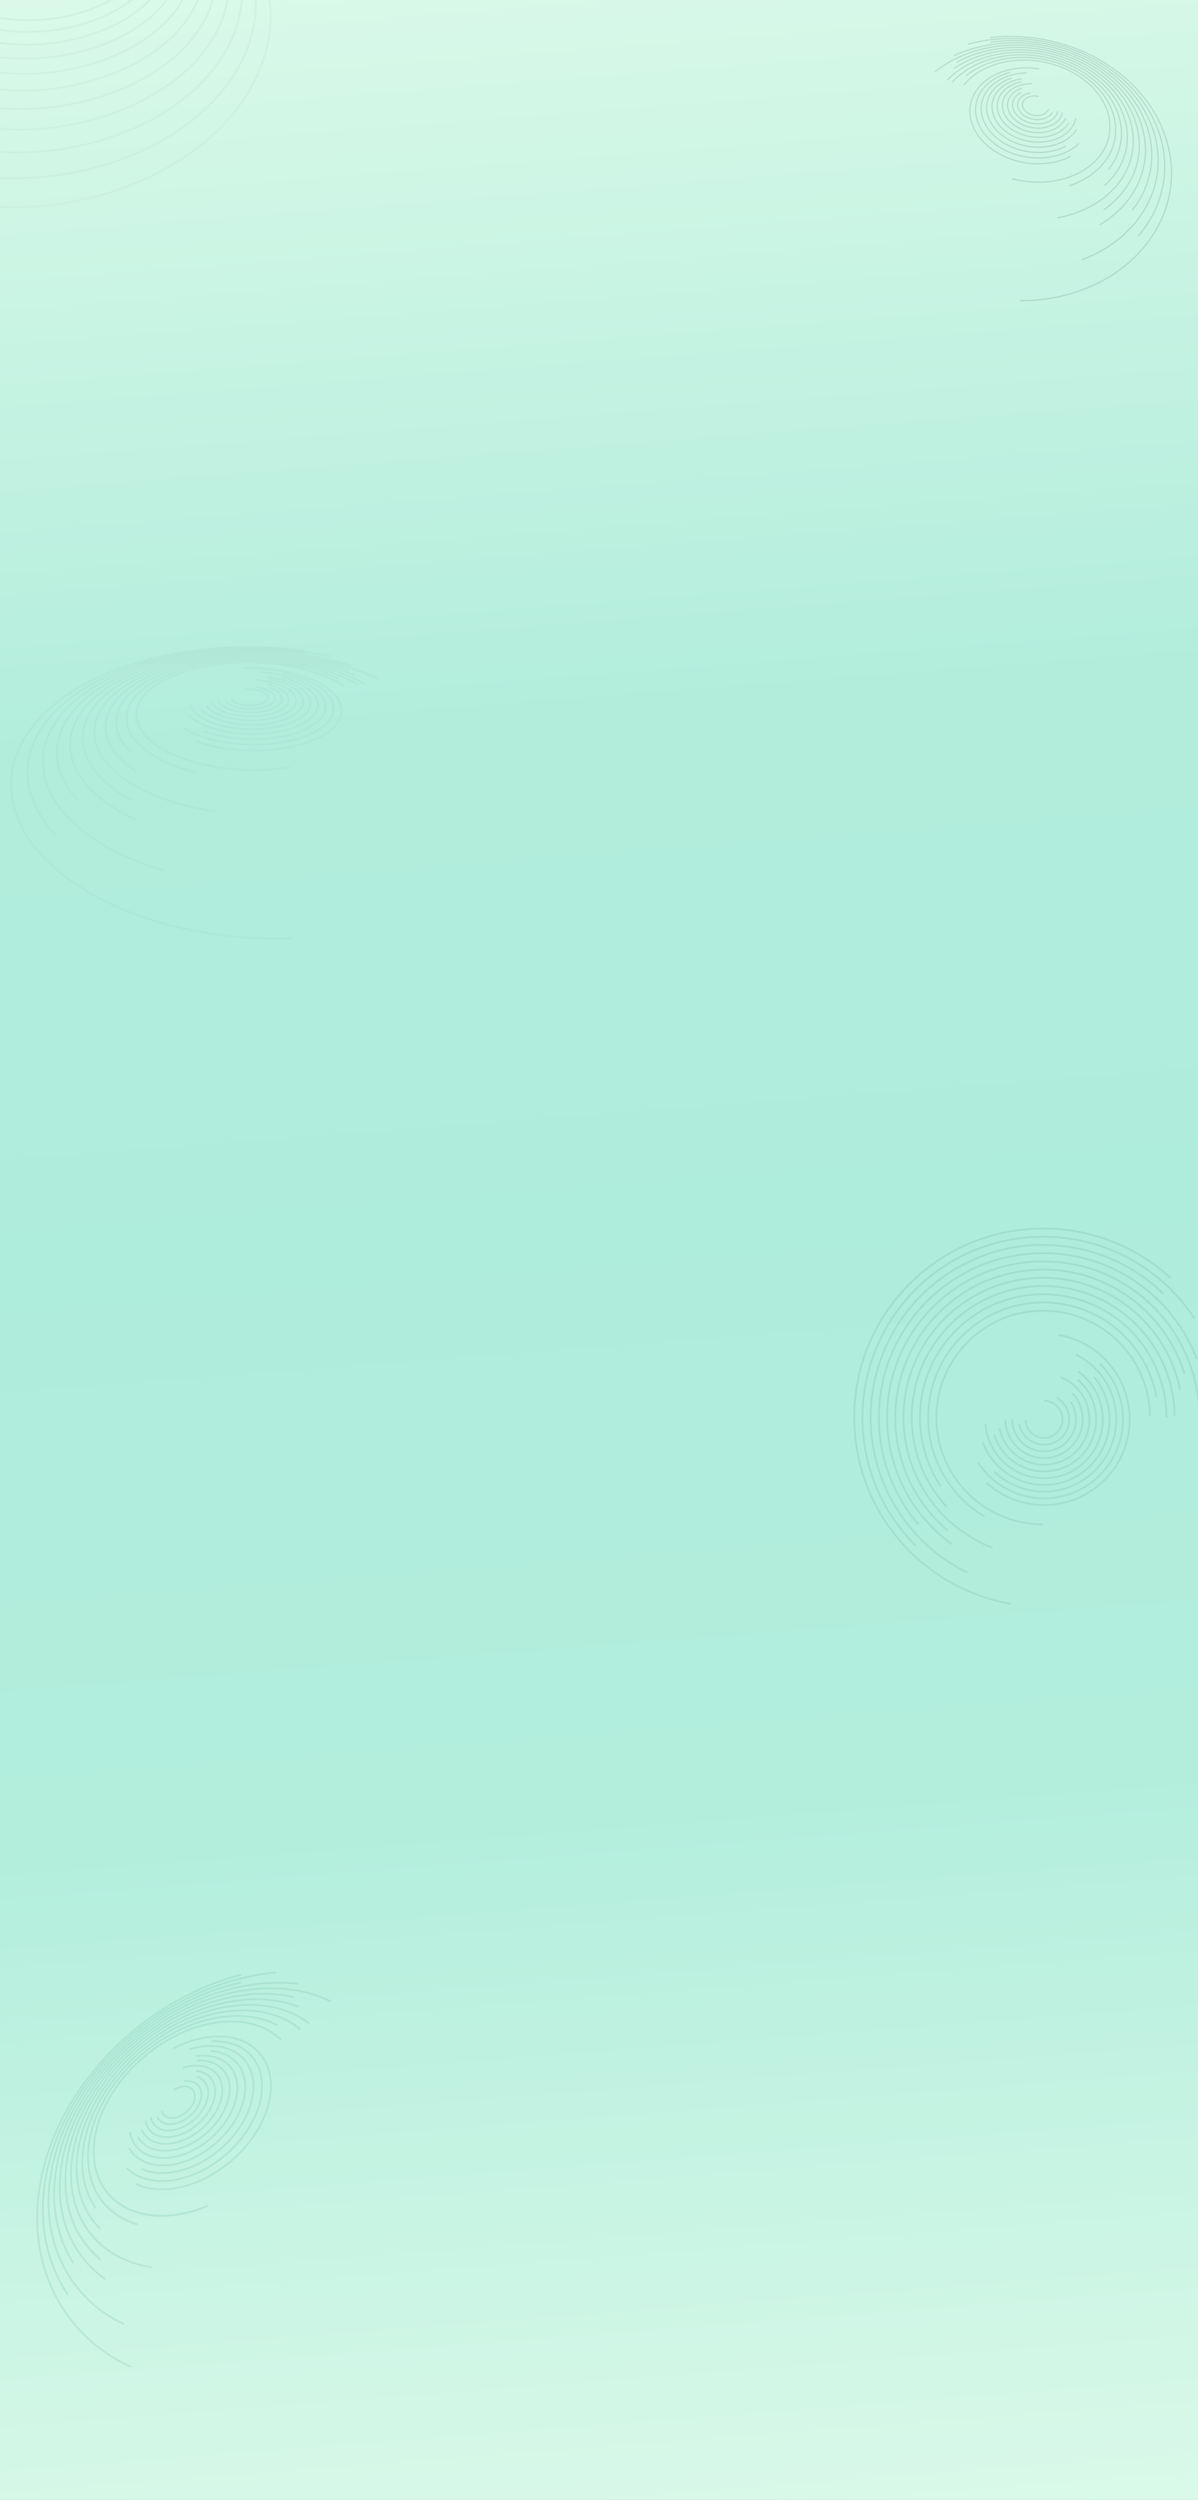 <svg width="1920" height="4005" viewBox="0 0 1920 4005" fill="none" xmlns="http://www.w3.org/2000/svg">
<rect x="0" y="0" width="1920" height="4005" fill="#808080" stroke="none"/>
<g clip-path="url(#clip0_20_3837)">
<rect width="1920" height="4005" fill="url(#paint0_linear_20_3837)"/>
<g clip-path="url(#clip1_20_3837)">
<mask id="mask0_20_3837" style="mask-type:luminance" maskUnits="userSpaceOnUse" x="-443" y="-501" width="2715" height="2715">
<path d="M-443 -500H2271V2214H-443V-500Z" fill="white"/>
</mask>
<g mask="url(#mask0_20_3837)">
<path d="M182.464 -220.616C208.935 -214.691 235.22 -206.16 259.46 -195.123C286.465 -182.869 311.954 -167.065 333.629 -148.402C358.919 -126.685 380.071 -100.092 393.446 -70.18C401.127 -53.041 406.333 -34.753 408.626 -15.646C411.155 5.414 410.124 27.434 404.935 49.775C399.277 74.445 388.588 99.314 372.634 123.464C355.142 149.885 331.617 174.976 302.17 197.253C270.502 221.281 233.189 241.356 191.479 256.387C147.96 272.065 101.221 281.672 53.332 284.563C4.969 287.702 -42.309 283.314 -86.281 272.255C-128.759 261.544 -166.597 244.97 -198.473 223.869C-228.318 204.124 -252.12 180.942 -269.512 155.594C-285.443 132.335 -295.706 107.687 -300.411 82.515" stroke="#C9EBDA" stroke-opacity="0.5" stroke-width="2.859"/>
<path d="M119.663 -226.7C145.776 -224.502 171.844 -219.865 196.487 -213.039C222.989 -205.693 248.989 -195.489 272.257 -182.502C298.474 -167.928 322.226 -149.627 341.224 -128.087C363.502 -102.824 379.406 -72.567 385.182 -39.529C388.706 -20.504 388.724 -0.633 385.01 19.627C380.908 41.9 372.282 64.476 358.884 86.564C344.228 110.691 324.095 133.878 298.529 154.843C271.022 177.388 237.943 196.815 200.146 211.489C119.934 243.342 28.201 252.905 -57.127 236.091C-98.064 228.185 -135.064 214.524 -166.755 196.404C-196.595 179.306 -220.886 158.711 -239.079 135.768" stroke="#C9EBDA" stroke-opacity="0.5" stroke-width="2.859"/>
<path d="M187.815 -211.104C213.472 -204.161 238.49 -194.363 260.804 -181.996C285.791 -168.15 308.249 -150.69 325.877 -130.277C346.698 -106.425 360.557 -78.195 365.071 -47.432C367.636 -29.908 367.161 -11.584 363.172 7.02C358.816 27.362 350.271 47.893 337.072 67.746C307.697 113.468 256.321 152.73 188.973 178.54C115.677 206.558 32.453 215.265 -45.236 200.687C-119.432 187.555 -177.837 155.11 -214.445 112.848C-230.742 94.017 -242.213 73.735 -248.867 52.819C-254.987 33.64 -257.032 14.126 -255.168 -5.166" stroke="#C9EBDA" stroke-opacity="0.5" stroke-width="2.859"/>
<path d="M144.165 -216.436C172.553 -211.827 200.684 -203.902 225.865 -192.938C253.892 -180.774 279.575 -164.223 299.659 -144.334C323.298 -121.053 339.975 -92.239 345.069 -60.635C348.063 -42.451 347.267 -23.376 342.282 -4.043C336.768 17.212 326.238 38.589 310.275 58.949C293.105 81.462 269.651 101.961 240.828 119.417C210.097 138.03 174.259 152.641 135.141 162.198C53.237 182.196 -33.046 178.501 -103.293 149.904C-135.924 136.999 -163.187 119.697 -184.279 99.491C-203.793 80.774 -217.571 60.003 -225.527 38.295C-232.873 18.546 -235.18 -1.759 -233.176 -21.634C-231.353 -39.682 -225.966 -57.305 -217.607 -73.947" stroke="#C9EBDA" stroke-opacity="0.5" stroke-width="2.859"/>
<path d="M-212.659 -33.35C-216.105 1.357 -203.956 36.508 -175.671 67.222C-143.144 102.504 -91.741 129.399 -27.215 139.817C39.943 151.491 111.859 143.765 174.874 120.231C233.116 98.437 277.73 65.34 302.811 26.751C324.632 -5.961 331.602 -40.303 326.061 -71.731C321.362 -98.4 307.579 -122.894 287.898 -143.226C270.827 -160.949 248.997 -175.953 224.811 -187.415C202.905 -197.828 178.307 -205.698 153.184 -210.755" stroke="#C9EBDA" stroke-opacity="0.5" stroke-width="2.859"/>
<path d="M-191.055 -58.007C-198.184 -24.39 -189.68 10.992 -163.291 41.832C-132.749 77.625 -80.853 104.453 -15.817 114.201C51.965 124.559 124.366 114.933 184.848 88.694C239.973 64.819 278.775 29.596 297.139 -8.558C312.876 -40.769 313.292 -73.576 301.73 -102.259C291.992 -126.567 273.392 -148.153 250.106 -165.106C229.629 -180.047 204.542 -191.898 177.958 -199.995C153.333 -207.522 126.261 -212.185 99.325 -213.746" stroke="#C9EBDA" stroke-opacity="0.5" stroke-width="2.859"/>
<path d="M116.736 -199.646C139.113 -196.543 161.02 -190.681 180.171 -182.453C200.848 -173.6 219.027 -161.7 232.606 -147.424C247.899 -131.412 257.539 -112.431 259.176 -92.072C261.135 -68.867 252.676 -44.016 233.099 -21.363C211.152 4.166 176.435 25.562 133.188 38.372C87.38 51.992 36.85 54.972 -9.085 46.369C-53.608 38.458 -89.311 20.016 -112.135 -3.663C-132.549 -24.873 -141.659 -49.295 -138.963 -73.522" stroke="#C9EBDA" stroke-opacity="0.5" stroke-width="2.859"/>
<path d="M-164.299 -91.606C-176.173 -66.017 -178.385 -38.045 -168.103 -11.226C-156.324 19.759 -128.578 47.943 -86.914 67.498C-41.459 88.947 16.128 98.039 75.438 92.141C133.811 86.392 187.141 67.312 226.304 39.041C261.754 13.982 282.602 -16.844 289.649 -47.336C295.715 -73.612 291.427 -99.173 278.255 -121.433C267.069 -140.756 249.5 -157.823 228.507 -171.194C209.595 -183.262 187.101 -192.788 163.412 -199.289" stroke="#C9EBDA" stroke-opacity="0.5" stroke-width="2.859"/>
<path d="M179.193 -188.907C200.159 -181.023 219.27 -170.357 234.631 -157.461C251.689 -143.1 264.73 -125.649 271.031 -106.56C278.539 -84.731 277.083 -60.671 265.937 -36.937C253.245 -9.928 228.403 15.909 192.184 35.418C153.121 56.886 103.789 69.832 52.906 71.428C1.942 73.048 -46.023 63.02 -83.395 43.592C-118.144 25.928 -140.688 1.412 -150.725 -25.059C-159.537 -48.358 -158.424 -72.554 -148.337 -95.134" stroke="#C9EBDA" stroke-opacity="0.5" stroke-width="2.859"/>
<path d="M-118.699 -97.731C-126.786 -73.35 -122.643 -47.535 -104.306 -24.851C-83.666 0.905 -46.353 20.74 0.428 28.615C48.882 36.987 102.818 31.369 147.852 13.95C189.679 -2.153 219.873 -27.221 234.148 -54.723C246.696 -78.661 246.524 -103.299 235.953 -124.554C226.766 -143.195 209.618 -159.597 188.259 -171.511C168.854 -182.431 144.894 -190.346 120.056 -194.49C96.209 -198.497 70.485 -199.244 45.362 -196.706" stroke="#C9EBDA" stroke-opacity="0.5" stroke-width="2.859"/>
<path d="M69.665 -234.512C99.008 -235.231 129.016 -233.363 157.536 -228.926C187.643 -224.28 217.854 -216.563 246.035 -205.929C277.684 -194.05 307.765 -177.92 334.059 -158.135C365.053 -134.799 392.17 -105.298 409.721 -70.993C420.296 -50.919 427.624 -29.252 431.193 -6.409C435.182 19.225 434.418 46.292 428.131 73.939C421.083 104.996 407.124 136.42 385.598 166.563C361.665 200.045 328.975 231.052 287.713 256.881C243.592 284.975 192.298 306.293 136.308 319.022C78.518 332.14 18.751 335.501 -39.383 328.503C-96.142 321.65 -147.812 305.063 -191.675 280.836C-232.575 258.233 -264.993 229.854 -288.139 197.869" stroke="#C9EBDA" stroke-opacity="0.5" stroke-width="2.859"/>
</g>
</g>
<g clip-path="url(#clip2_20_3837)">
<mask id="mask1_20_3837" style="mask-type:luminance" maskUnits="userSpaceOnUse" x="702" y="-126" width="1917" height="1916">
<path d="M702.99 -125.607H2618.14V1789.54H702.99V-125.607Z" fill="white"/>
</mask>
<g mask="url(#mask1_20_3837)">
<path d="M1824.11 378.291C1847.38 351.253 1860.97 320.285 1865.17 289.1C1868.83 262.399 1865.55 235.705 1857.19 211.472C1849.87 190.179 1838.35 170.121 1824.13 152.664C1811.26 136.848 1795.88 122.683 1779.16 110.802C1763.47 99.64 1746.05 90.09 1727.99 82.659C1710.34 75.391 1691.64 69.917 1672.7 66.4C1653.43 62.786 1633.39 61.261 1613.62 61.819C1592.79 62.41 1571.5 65.324 1551.18 70.82" stroke="#04382E" stroke-opacity="0.13" stroke-width="2.017"/>
<path d="M1734.08 415.995C1775.44 400.776 1807.55 375.116 1828.43 344.825C1846.45 318.648 1855.6 289.738 1856.11 261.053C1856.64 236.376 1851.11 212.325 1841.07 190.48C1832.16 171.14 1819.45 153.204 1804.45 137.819C1778.19 110.672 1741.73 89.159 1704.55 77.562C1686.33 71.817 1666.95 67.888 1647.59 66.18C1627.64 64.392 1607.01 64.878 1587.04 67.706" stroke="#04382E" stroke-opacity="0.13" stroke-width="2.017"/>
<path d="M1814.14 337.422C1833.07 313.636 1843.37 286.537 1845.46 259.54C1847.27 236.076 1842.99 212.858 1834.07 191.673C1826.26 172.815 1814.34 155.301 1800.14 140.169C1787.1 126.268 1771.72 113.934 1755.02 103.899C1723.99 85.031 1685.27 72.743 1648.06 69.589C1628.57 67.865 1608.56 68.491 1589.19 71.408C1568.45 74.533 1547.7 80.397 1528.73 89.146" stroke="#04382E" stroke-opacity="0.13" stroke-width="2.017"/>
<path d="M1762.72 360.03C1795.72 340.263 1818.18 312.621 1828.69 282.537C1837.76 256.817 1837.8 229.695 1830.82 204.836C1824.81 183.157 1813.2 162.655 1798.08 145.23C1784.41 129.424 1767.4 115.542 1748.86 104.601C1714.5 84.115 1669.72 72.11 1628.43 72.254C1606.28 72.254 1583.6 75.426 1562.49 81.81C1539.21 88.81 1516.96 100.084 1498.57 115.032" stroke="#04382E" stroke-opacity="0.13" stroke-width="2.017"/>
<path d="M1532.95 99.867C1550.49 90.103 1570.42 83.387 1590.61 79.633C1609.45 76.138 1629.15 75.101 1648.37 76.659C1685.06 79.435 1723.62 92.225 1753.16 111.91C1769.14 122.459 1783.61 135.387 1795.15 149.855C1807.78 165.675 1817.27 183.853 1822.1 202.912C1827.6 224.425 1827.42 247.477 1820.13 269.469C1811.86 294.663 1794.49 318.143 1768.89 336.196" stroke="#04382E" stroke-opacity="0.13" stroke-width="2.017"/>
<path d="M1528.32 110.203C1545.74 98.128 1566.55 89.506 1588.05 84.68C1607.92 80.215 1629.15 78.813 1649.64 80.448C1669.48 81.992 1689.59 86.448 1708.01 93.292C1726.75 100.241 1744.67 110.049 1759.91 121.933C1776.21 134.589 1790.23 150.146 1800 167.226C1810.92 186.247 1816.86 207.799 1816.21 229.44C1815.53 254.263 1805.91 279.227 1787.06 300.201C1765.65 324.227 1733.23 342.038 1694.38 348.951" stroke="#04382E" stroke-opacity="0.13" stroke-width="2.017"/>
<path d="M1714.01 297.545C1739.32 289.128 1759.48 274.538 1772.16 256.762C1783.63 240.784 1788.76 222.609 1787.92 204.517C1787.21 188.184 1781.73 172.189 1772.53 157.889C1764.08 144.71 1752.28 132.699 1738.66 122.957C1725.67 113.65 1710.64 106.12 1694.84 100.92C1679.12 95.737 1662.24 92.653 1645.71 92.043C1628.57 91.322 1611.22 93.349 1595.18 97.827C1578.04 102.618 1561.85 110.368 1548.99 120.895" stroke="#04382E" stroke-opacity="0.13" stroke-width="2.017"/>
<path d="M1518.2 128.419C1531.39 114.671 1548.29 103.784 1566.88 96.366C1583.9 89.544 1602.77 85.446 1621.59 84.169C1639.51 82.937 1658.03 84.224 1675.64 87.85C1693.13 91.437 1710.37 97.361 1725.88 105.261C1758.63 121.77 1787.07 149.658 1799.16 180.846C1806.33 198.967 1808.67 218.846 1804.99 238.074C1800.87 259.83 1788.97 280.794 1769.66 297.744" stroke="#04382E" stroke-opacity="0.13" stroke-width="2.017"/>
<path d="M1776.89 271.011C1789.77 254.793 1796.47 236.181 1797.24 217.489C1797.9 200.652 1793.9 183.782 1786.03 168.525C1772.43 141.614 1745.36 118.099 1715.02 104.486C1700.46 97.882 1684.34 93.036 1668.21 90.346C1651.89 87.613 1634.88 87.01 1618.5 88.702C1601.21 90.406 1584.29 94.776 1569.06 101.485C1552.55 108.757 1537.57 118.974 1526.27 131.777" stroke="#04382E" stroke-opacity="0.13" stroke-width="2.017"/>
<path d="M1544.97 135.728C1556.59 121.725 1573.04 111.029 1591.69 104.435C1608.85 98.335 1628.35 95.593 1647.28 96.331C1665.53 96.994 1684.52 101.019 1701.42 107.671C1718.59 114.416 1734.59 124.343 1747.23 136.332C1760.79 149.137 1770.94 164.698 1775.63 181.041C1780.92 199.257 1779.75 219.021 1770.95 236.446C1761.16 256.169 1741.92 273.054 1716.04 282.793C1687.95 293.46 1654.45 294.935 1622.03 286.313" stroke="#04382E" stroke-opacity="0.13" stroke-width="2.017"/>
<path d="M1634.85 481.725C1667.68 481.984 1699.55 476.596 1728.93 466.439C1756.65 456.831 1781.38 443.196 1802.23 426.428C1821.54 410.996 1837.23 393.239 1849.19 374.17C1860.12 356.717 1867.83 338.328 1872.38 319.665C1876.64 302.611 1878.11 285.413 1877.25 268.652C1876.45 253.283 1873.7 238.24 1869.34 223.882C1861.57 198.309 1848.52 174.507 1831.66 153.957C1816.9 135.699 1798.78 119.609 1779.32 106.429C1761.14 94.118 1740.98 83.796 1720.01 76.192C1699.57 68.714 1677.86 63.437 1655.9 60.664C1633.34 57.82 1609.78 57.59 1586.87 60.134" stroke="#04382E" stroke-opacity="0.13" stroke-width="2.017"/>
<path d="M1619.45 115.842C1598.7 120.902 1580.3 132.9 1571.04 148.825C1560.21 166.817 1560.84 189.933 1574.57 210.039C1589.31 232.258 1618.45 248.732 1650.32 252.284C1681.75 256.054 1711.54 246.986 1729.21 229.848" stroke="#04382E" stroke-opacity="0.13" stroke-width="2.017"/>
<path d="M1645.04 116.723C1624.62 117.196 1604.56 123.889 1591.06 135.588C1576.08 148.442 1568.92 167.501 1574.13 186.751C1579.51 208.06 1599.33 227.943 1626.79 237.672C1654.27 247.745 1685.91 246.149 1708.25 234.061" stroke="#04382E" stroke-opacity="0.13" stroke-width="2.017"/>
<path d="M1621.08 125.188C1603.28 130.918 1588.94 143.092 1583.71 158.148C1577.58 174.944 1582.83 194.877 1598.78 210.451C1615.63 227.218 1642.57 236.953 1668.82 235.724C1694.06 234.706 1715.32 223.617 1725.46 207.594" stroke="#04382E" stroke-opacity="0.13" stroke-width="2.017"/>
<path d="M1637.77 126.088C1618.2 128.913 1600.84 139.514 1593.8 154.215C1585.51 170.533 1590.28 191.357 1607.34 206.713C1625.21 223.289 1654.29 231.166 1679.64 226.365C1703.59 222.114 1720.77 207.179 1724.24 189.508" stroke="#04382E" stroke-opacity="0.13" stroke-width="2.017"/>
<path d="M1712.95 196.754C1705.18 210.023 1687.65 219.232 1667.1 219.893C1645.87 220.726 1623.89 212.423 1610.9 198.603C1598.41 185.653 1595.1 169.17 1601.42 155.895C1606.97 143.698 1620.37 134.483 1636.25 131.17" stroke="#04382E" stroke-opacity="0.13" stroke-width="2.017"/>
<path d="M1707.79 189.413C1701.99 202.596 1685.37 212.111 1665.7 212.449C1645.43 213.046 1624.63 203.991 1614.24 190.032C1604.11 177.009 1604.28 161.283 1613.57 150.172C1621.82 139.891 1637.7 133.804 1653.87 134.11" stroke="#04382E" stroke-opacity="0.13" stroke-width="2.017"/>
<path d="M1652.06 148.838C1643.16 149.875 1635.56 154.411 1632.53 160.734C1629.14 167.392 1630.95 175.519 1637.34 181.899C1643.63 188.392 1654.62 192.257 1664.64 191.676C1674.56 191.239 1683.19 186.397 1686.43 179.79" stroke="#04382E" stroke-opacity="0.13" stroke-width="2.017"/>
<path d="M1702.53 180.399C1700.53 191.219 1690.58 200.393 1676.52 203.777C1662.05 207.482 1644.38 204.338 1631.87 195.947C1619.56 187.89 1613.18 175.474 1615.13 164.481C1616.79 154.104 1625.45 145.364 1637.42 141.426" stroke="#04382E" stroke-opacity="0.13" stroke-width="2.017"/>
<path d="M1636.69 147.787C1628.04 152.106 1622.62 160.051 1622.88 168.519C1623.03 177.424 1629.54 186.802 1639.85 192.436C1650.33 198.255 1664.04 200.013 1675.09 196.799C1685.93 193.779 1693.48 186.601 1695.21 178.091" stroke="#04382E" stroke-opacity="0.13" stroke-width="2.017"/>
<path d="M1680.34 174.337C1678.85 180.427 1671.67 184.985 1663.18 185.289C1659.07 185.483 1654.41 184.593 1650.51 182.863C1646.68 181.168 1643.45 178.611 1641.35 175.582C1639.28 172.597 1638.41 169.345 1638.82 166.309C1639.2 163.277 1640.88 160.356 1643.38 158.291C1648.36 154.036 1657.09 152.559 1664.72 154.675" stroke="#04382E" stroke-opacity="0.13" stroke-width="2.017"/>
<path d="M1665.21 110.298C1640.44 106.324 1613.64 109.896 1593.33 120.474C1570.19 132.3 1554.6 153.341 1554.38 177.341C1553.82 204.945 1573.7 233.711 1607.9 249.759C1642.67 266.606 1685.92 266.424 1716.09 250.254" stroke="#04382E" stroke-opacity="0.13" stroke-width="2.017"/>
</g>
</g>
<g clip-path="url(#clip3_20_3837)">
<mask id="mask2_20_3837" style="mask-type:luminance" maskUnits="userSpaceOnUse" x="226" y="869" width="2715" height="2715">
<path d="M226 870H2940V3584H226V870Z" fill="white"/>
</mask>
<g mask="url(#mask2_20_3837)">
<path d="M1466.81 2475.58C1438.34 2447.01 1415.79 2412.49 1401.35 2374.7C1386.83 2336.95 1380.48 2296.1 1382.58 2255.95C1384.61 2215.69 1395.25 2175.68 1413.6 2139.69C1431.94 2103.68 1457.83 2071.64 1489.14 2046.2C1520.4 2020.72 1557.12 2001.8 1596.19 1991.3C1635.3 1980.73 1676.26 1978.54 1716.18 1984.64C1796.38 1996.59 1869.98 2044.24 1914.05 2111.94" stroke="#04382E" stroke-opacity="0.08" stroke-width="2.859"/>
<path d="M1550.42 2519.44C1478.58 2484.64 1423.6 2417.47 1404.04 2339.9C1394.15 2301.21 1392.73 2260.71 1399.79 2221.47C1406.88 2182.23 1422.65 2144.57 1445.6 2112.03C1491.09 2046.61 1566.24 2002.63 1645.86 1995.67C1685.42 1991.98 1725.88 1996.72 1763.52 2010.02C1801.17 2023.19 1835.79 2044.71 1864.34 2072.42" stroke="#04382E" stroke-opacity="0.08" stroke-width="2.859"/>
<path d="M1471.91 2442.33C1446.98 2413.3 1428.44 2378.74 1418.18 2341.8C1407.89 2304.84 1405.82 2265.82 1412.04 2228.03C1424.06 2152.12 1471.55 2083.16 1537.68 2044.36C1603.59 2004.79 1686.82 1996.73 1759.16 2022.44C1831.74 2047.57 1891.53 2106 1918.34 2177.98" stroke="#04382E" stroke-opacity="0.08" stroke-width="2.859"/>
<path d="M1525.66 2473.99C1491.7 2449.5 1463.98 2416.44 1445.98 2378.6C1427.88 2340.81 1419.7 2298.37 1422.12 2256.63C1424.41 2214.82 1437.53 2173.62 1459.84 2138.18C1482.05 2102.68 1513.31 2072.94 1549.88 2052.52C1622.94 2010.92 1717.01 2010.26 1790.69 2050.73C1827.56 2070.62 1859.22 2099.93 1881.98 2135.07C1904.83 2170.16 1918.52 2211.18 1921.43 2252.94" stroke="#04382E" stroke-opacity="0.08" stroke-width="2.859"/>
<path d="M1898.42 2201.03C1877.13 2130.64 1821.03 2072.05 1751.64 2047.72C1682.55 2022.66 1601.97 2032.22 1540.98 2073.37C1510.41 2093.64 1484.64 2121.08 1466.34 2152.87C1448.03 2184.64 1437.28 2220.74 1435.26 2257.37C1433.15 2293.98 1439.58 2331.08 1454.16 2364.74C1468.63 2398.45 1491.15 2428.64 1519.21 2452.25" stroke="#04382E" stroke-opacity="0.08" stroke-width="2.859"/>
<path d="M1891.39 2226.81C1883.88 2188.91 1866.16 2153.14 1840.74 2124.01C1815.37 2094.84 1782.36 2072.35 1745.88 2059.65C1709.46 2046.83 1669.58 2043.8 1631.57 2050.74C1593.55 2057.63 1557.44 2074.63 1527.9 2099.59C1498.27 2124.43 1475.26 2157.07 1461.88 2193.31C1448.42 2229.51 1444.76 2269.31 1451.01 2307.45C1457.19 2345.59 1473.59 2381.98 1498.01 2411.96C1522.34 2442.01 1554.58 2465.59 1590.58 2479.61" stroke="#04382E" stroke-opacity="0.08" stroke-width="2.859"/>
<path d="M1577.52 2429.36C1551.15 2413.67 1528.76 2391.17 1513.15 2364.74C1497.48 2338.35 1488.67 2308.16 1487.67 2277.38C1486.59 2246.5 1493.24 2215.77 1507.04 2188.38C1520.75 2160.96 1541.57 2137 1566.81 2119.5C1592.02 2101.93 1621.52 2090.9 1652.05 2087.69C1682.72 2084.41 1714.03 2088.8 1742.28 2100.54C1799.28 2123.58 1842.84 2177.37 1853.27 2237.83" stroke="#04382E" stroke-opacity="0.08" stroke-width="2.859"/>
<path d="M1882.55 2268.69C1882.25 2234.56 1873.55 2200.7 1857.28 2170.77C1841.08 2140.81 1817.45 2114.86 1789.14 2095.91C1760.87 2076.89 1727.98 2064.93 1694.09 2061.45C1660.15 2057.91 1625.42 2062.56 1593.84 2075.22C1530.29 2100.1 1480.78 2157.97 1466.32 2224.63C1458.85 2257.81 1459.59 2293.02 1468.43 2325.83C1477.22 2358.69 1494.25 2389.32 1517.47 2414.28" stroke="#04382E" stroke-opacity="0.08" stroke-width="2.859"/>
<path d="M1508.05 2381.33C1490.81 2355.84 1479.75 2326.38 1475.93 2295.88C1472.12 2265.31 1475.36 2233.84 1485.68 2204.96C1505.85 2146.84 1555.23 2099.59 1614.16 2082.03C1643.44 2073.04 1675.14 2071.12 1705.42 2076.3C1735.7 2081.45 1764.68 2093.81 1789.38 2112.18C1839.23 2148.69 1869.92 2209.2 1869.41 2270.98" stroke="#04382E" stroke-opacity="0.08" stroke-width="2.859"/>
<path d="M1843.05 2269.11C1842.77 2235.36 1832.38 2202.31 1813.37 2174.57C1794.46 2146.81 1767.13 2124.74 1736.11 2112.24C1705.27 2099.63 1670.12 2096.55 1637.28 2103.28C1604.51 2109.92 1573.83 2126.62 1550.2 2150.6C1526.49 2174.49 1510.14 2205.33 1503.85 2238.19C1497.44 2271.12 1500.9 2306.2 1513.85 2336.91C1526.69 2367.79 1549.05 2394.9 1577.03 2413.49C1604.96 2432.19 1638.12 2442.2 1671.89 2442.16" stroke="#04382E" stroke-opacity="0.08" stroke-width="2.859"/>
<path d="M1619.76 2569.35C1573.62 2561.36 1529.36 2542.39 1491.86 2514.53C1454.28 2486.73 1423.28 2450.23 1402.01 2408.52C1358.89 2324.93 1358.05 2222 1399.86 2137.75C1440.69 2053.35 1522.49 1990.52 1615.01 1973.47C1661.02 1964.72 1708.62 1966.7 1753.85 1979.35C1798.99 1991.99 1840.97 2015.34 1875.52 2046.78" stroke="#04382E" stroke-opacity="0.08" stroke-width="2.859"/>
<path d="M1762.81 2184.61C1787.79 2209.35 1801.65 2245.42 1799.58 2280.48C1797.96 2315.77 1780.46 2350.02 1753.06 2372.05C1725.85 2394.48 1688.62 2404.5 1653.96 2398.95C1618.91 2393.67 1586.78 2372.91 1567.57 2343.38" stroke="#04382E" stroke-opacity="0.08" stroke-width="2.859"/>
<path d="M1724.11 2169.97C1754.18 2184.56 1777.12 2212.59 1785.36 2245.11C1793.74 2277.37 1787.4 2313.19 1767.94 2340.45C1748.95 2367.81 1717.47 2386.2 1684.14 2389.14C1651.1 2392.47 1616.46 2380.4 1592.75 2357.01" stroke="#04382E" stroke-opacity="0.08" stroke-width="2.859"/>
<path d="M1752.95 2205.65C1773.02 2228.69 1781.97 2261.01 1776.82 2291.04C1772.01 2321.33 1753.11 2348.78 1726.76 2364.24C1700.45 2380.02 1667.35 2383.22 1638.5 2372.97C1609.54 2362.94 1585.78 2339.69 1575.06 2310.99" stroke="#04382E" stroke-opacity="0.08" stroke-width="2.859"/>
<path d="M1728.33 2197.52C1754.14 2215.74 1769.43 2247.8 1767.3 2279.33C1765.81 2310.98 1746.89 2340.94 1719.21 2356.17C1691.68 2371.86 1656.31 2372.08 1628.54 2356.86C1600.62 2342.02 1581.31 2312.33 1579.33 2280.72" stroke="#04382E" stroke-opacity="0.08" stroke-width="2.859"/>
<path d="M1593.52 2298.55C1601.03 2323.33 1620.78 2343.94 1645.2 2352.53C1669.51 2361.33 1697.88 2357.99 1719.35 2343.5C1740.99 2329.31 1755.29 2304.6 1756.57 2278.72C1758.21 2252.9 1746.97 2226.65 1727.02 2210.12" stroke="#04382E" stroke-opacity="0.08" stroke-width="2.859"/>
<path d="M1602.01 2288.28C1606.74 2312.96 1625.43 2334.45 1649.25 2342.54C1672.94 2351 1700.91 2346.02 1720.01 2329.58C1739.48 2313.49 1749.32 2286.98 1744.98 2262.09C1741.13 2237.25 1723.19 2215.14 1699.66 2206.22" stroke="#04382E" stroke-opacity="0.08" stroke-width="2.859"/>
<path d="M1693.93 2239.21C1705.66 2246.12 1713.31 2259.04 1713.63 2272.51C1714.23 2286.16 1707.5 2299.36 1696.27 2307.14C1685.44 2314.95 1670.17 2316.47 1657.85 2311.3C1645.38 2306.3 1635.76 2294.34 1633.54 2281.23" stroke="#04382E" stroke-opacity="0.08" stroke-width="2.859"/>
<path d="M1611.37 2274.6C1611.37 2294.73 1622.02 2314.27 1638.82 2325.4C1655.32 2336.73 1677.67 2338.98 1696.2 2331.46C1714.85 2324.17 1729.46 2307.1 1733.67 2287.57C1738.18 2267.93 1732.49 2246.46 1718.65 2231.83" stroke="#04382E" stroke-opacity="0.08" stroke-width="2.859"/>
<path d="M1715.73 2245.36C1724.71 2258.43 1726.9 2276.08 1721.5 2291.04C1716.3 2306.03 1703.42 2318.35 1688.24 2322.88C1673 2327.56 1655.54 2324.7 1642.85 2315.08C1629.89 2305.53 1622.02 2289.98 1622.1 2273.93" stroke="#04382E" stroke-opacity="0.08" stroke-width="2.859"/>
<path d="M1643.64 2274.27C1643.5 2285.95 1651.32 2297.13 1662.16 2301.43C1667.34 2303.58 1673.63 2304.14 1679.31 2302.98C1684.91 2301.84 1690.2 2298.99 1694.34 2294.78C1698.49 2290.58 1701.28 2285.28 1702.36 2279.66C1703.49 2273.95 1702.87 2267.7 1700.66 2262.53C1696.23 2251.68 1684.97 2244.09 1673.27 2244.28" stroke="#04382E" stroke-opacity="0.08" stroke-width="2.859"/>
<path d="M1696.86 2138.75C1738.99 2145.81 1776.43 2173.68 1795.53 2211.61C1815.12 2249.59 1815.46 2296.03 1796.52 2334.31C1778.02 2372.57 1741.01 2400.94 1699.01 2408.73C1657.6 2416.98 1612.14 2404.29 1581 2375.52" stroke="#04382E" stroke-opacity="0.08" stroke-width="2.859"/>
</g>
</g>
<g clip-path="url(#clip4_20_3837)">
<mask id="mask3_20_3837" style="mask-type:luminance" maskUnits="userSpaceOnUse" x="-2011" y="2964" width="2715" height="2714">
<path d="M-2011 2964H703V5678H-2011V2964Z" fill="white"/>
</mask>
<g mask="url(#mask3_20_3837)">
<path d="M108.877 3676.43C87.315 3644.49 74.735 3608.1 70.47 3570.97C66.765 3539.21 69.086 3506.35 75.988 3475.17C82.122 3447.31 92.241 3419.53 105.164 3393.7C117.191 3369.67 132.032 3346.41 148.719 3325.08C164.881 3304.41 183.44 3284.67 203.379 3267.01C223.553 3249.12 245.726 3232.78 269.031 3218.64C293.678 3203.65 320.348 3190.93 347.737 3181.17C377.826 3170.46 409.951 3162.92 441.917 3160.05" stroke="#7BC0AD" stroke-opacity="0.25" stroke-width="2.859"/>
<path d="M198.964 3723.54C155.961 3703.7 124.347 3672.06 104.354 3635.61C87.554 3604.92 78.883 3570.69 77.883 3535.83C76.952 3505.7 81.421 3475.06 90.106 3445.78C97.972 3419.32 109.606 3393.15 123.818 3368.96C149.718 3324.58 188.162 3281.7 230.342 3249.77C252.176 3233.16 276.281 3218.13 301.318 3205.94C328.177 3192.84 357.095 3182.47 386.271 3175.92" stroke="#7BC0AD" stroke-opacity="0.25" stroke-width="2.859"/>
<path d="M117.54 3625.55C99.582 3597.62 89.748 3565.39 87.369 3532.46C85.306 3503.77 88.758 3474.17 96.551 3445.75C103.499 3420.02 114.514 3394.49 128.066 3370.78C140.867 3348.42 156.422 3326.8 173.9 3307.21C207.92 3268.75 253.47 3234.04 300.689 3211.46C326.861 3198.81 354.838 3189.17 383.019 3183.25C414.479 3176.64 447.318 3174.45 478.538 3178.32" stroke="#7BC0AD" stroke-opacity="0.25" stroke-width="2.859"/>
<path d="M168.415 3651.18C135.223 3627.84 113.366 3594.99 103.084 3558.67C94.314 3527.96 93.793 3494.22 99.791 3461.68C105.043 3432.87 115.732 3403.69 130.175 3376.84C143.618 3351.79 160.947 3327.52 180.533 3305.94C218.769 3263.52 272.782 3225.85 327.007 3205.68C358.051 3194.01 391.307 3186.77 423.635 3185.51C460.998 3183.99 498.356 3190.61 530.395 3206.53" stroke="#7BC0AD" stroke-opacity="0.25" stroke-width="2.859"/>
<path d="M471.09 3199.59C442.548 3192.76 411.242 3192.66 380.773 3197.57C353.479 3201.99 326 3210.54 300.239 3222.54C253.74 3243.91 208.384 3278.87 175.97 3317.61C159.206 3337.5 144.51 3359.51 133.143 3382.1C121.002 3406.21 112.177 3432 107.912 3457.42C103.113 3485.75 103.678 3514.71 110.847 3541.21C119.044 3571.84 136.101 3599.74 161.857 3620.72" stroke="#7BC0AD" stroke-opacity="0.25" stroke-width="2.859"/>
<path d="M478.546 3215.02C450.027 3203.84 417.11 3200.78 384.484 3204.49C355.598 3207.75 325.97 3216.4 298.545 3229C273.056 3240.67 248.236 3256.3 226.352 3274.09C204.894 3291.52 185.131 3312 168.884 3333.71C152.03 3356.16 138.039 3381.08 128.603 3406.21C118.276 3433.59 112.957 3462.55 113.907 3490C114.965 3521.36 124.5 3551.59 143.173 3576.05C165.034 3604.92 199.362 3625.72 243.012 3632.32" stroke="#7BC0AD" stroke-opacity="0.25" stroke-width="2.859"/>
<path d="M220.357 3563.59C192.393 3555.57 170.903 3539 157.631 3517.57C145.844 3498.65 140.483 3475.92 141.071 3452.1C141.569 3430.49 146.889 3407.97 156.107 3386.38C164.733 3366.1 177.109 3345.96 191.805 3327.87C206.189 3310.13 223.342 3293.66 241.933 3279.81C261.035 3265.56 282.218 3253.52 303.658 3245.03C326.664 3235.79 350.755 3230.51 373.756 3229.7C399.2 3228.81 423.983 3233.38 444.157 3244.55" stroke="#7BC0AD" stroke-opacity="0.25" stroke-width="2.859"/>
<path d="M495.215 3241.45C473.24 3224.52 445.743 3214.97 416.445 3212.5C390.59 3210.28 362.921 3213.5 336.328 3221.07C311.947 3227.97 287.639 3238.76 265.343 3252.25C243.971 3265.18 223.616 3280.93 205.902 3298.31C170.236 3333.06 141.2 3379.54 129.63 3423.78C122.913 3448.96 120.945 3475.03 124.776 3498.98C129.087 3526.16 141.042 3551.34 160.646 3570.85" stroke="#7BC0AD" stroke-opacity="0.25" stroke-width="2.859"/>
<path d="M153 3536.96C139.901 3517.91 133.043 3495.02 132.03 3470.98C131.139 3449.27 134.853 3426.33 142.497 3404.25C156.017 3364.45 184.446 3323.43 218.276 3293.02C235.248 3277.67 254.621 3263.78 274.642 3252.7C295.58 3241.09 318.142 3232.09 340.583 3226.72C365.117 3220.74 389.914 3219.12 412.965 3222.24C438.762 3225.76 462.835 3235.29 481.34 3251.57" stroke="#7BC0AD" stroke-opacity="0.25" stroke-width="2.859"/>
<path d="M450.259 3267.78C431.998 3249.82 406.645 3240.2 378.777 3238.71C354.043 3237.33 326.926 3242.39 301.559 3252.36C278.028 3261.54 254.403 3275.69 234.138 3292.3C214.236 3308.58 196.31 3328.39 182.581 3349.32C168.238 3371.11 157.821 3395.06 153.193 3418.16C148.046 3443.6 149.48 3469.38 158.639 3490.59C168.966 3514.94 189.466 3534.34 217.999 3543.62C250.459 3554.3 291.417 3551.47 333.747 3533.42" stroke="#7BC0AD" stroke-opacity="0.25" stroke-width="2.859"/>
<path d="M315.326 3818.76C274.603 3815.65 237.358 3805.41 204.835 3789.64C175.592 3775.47 150.559 3757.02 130.128 3735.52C111.767 3716.32 97.153 3694.83 86.111 3672.13C76.178 3651.66 69.135 3630.16 64.842 3608.26C57.212 3570.13 58.315 3530.22 65.548 3492.59C71.853 3459.82 83.044 3427.44 98.13 3397.33C124.311 3344.43 165.97 3292.89 212.393 3254.42C236.213 3234.6 262.607 3216.65 290.48 3201.62C320.438 3185.48 353.241 3172.22 386.668 3163.28" stroke="#7BC0AD" stroke-opacity="0.25" stroke-width="2.859"/>
<path d="M338.971 3270.13C368.3 3268.73 395.21 3279.76 408.915 3301.78C425.254 3326.9 423.747 3365.37 402.343 3402.91C380.197 3442.79 338.967 3475.79 296.854 3488.28C257.841 3500.22 222.939 3493.33 203.004 3473.28" stroke="#7BC0AD" stroke-opacity="0.25" stroke-width="2.859"/>
<path d="M304.405 3282.71C331.834 3274.56 359.834 3276.2 379.189 3288.98C401.276 3303.34 411.784 3331.6 403.475 3365.05C395.002 3401.32 365.859 3438.8 327.79 3461C291.834 3482.46 252.848 3486.93 226.635 3474.61" stroke="#7BC0AD" stroke-opacity="0.25" stroke-width="2.859"/>
<path d="M336.621 3285.55C361.577 3286.86 382.189 3300.19 389.667 3322.37C398.51 3347.17 390.313 3381.28 366.901 3411.21C343.072 3442.15 306.93 3463.77 273.634 3468.16C243.147 3472.41 218.531 3461.59 207.023 3441.71" stroke="#7BC0AD" stroke-opacity="0.25" stroke-width="2.859"/>
<path d="M313.972 3294.05C340.574 3290.16 364.941 3299.54 374.892 3320.15C386.789 3343.09 379.438 3378.21 354.827 3408.01C330.043 3438.72 291.862 3458.03 260.384 3457.16C231.969 3456.77 212.279 3439.99 208.275 3416.26" stroke="#7BC0AD" stroke-opacity="0.25" stroke-width="2.859"/>
<path d="M221.093 3423.4C230.076 3440.1 250.725 3448.85 275.794 3444.66C302.73 3440.39 331.933 3421.77 349.936 3396.48C367.78 3371.98 372.783 3344.58 363.877 3325.89C356.137 3308.78 337.514 3299.83 315.965 3301.26" stroke="#7BC0AD" stroke-opacity="0.25" stroke-width="2.859"/>
<path d="M226.994 3411.65C233.77 3428.77 253.455 3438.05 277.547 3433.4C303.348 3428.79 331.013 3409.08 345.397 3384.24C359.763 3360.35 359.731 3335.56 346.776 3321.69C335.454 3308.89 314.018 3305.9 292.804 3312.81" stroke="#7BC0AD" stroke-opacity="0.25" stroke-width="2.859"/>
<path d="M295.08 3334.39C306.678 3332.65 316.715 3336.74 320.719 3345.33C325.233 3354.35 322.731 3367.47 314.146 3379.36C305.823 3391.22 291.597 3400.4 278.918 3402.55C266.592 3404.82 256.076 3400.31 252.145 3391.69" stroke="#7BC0AD" stroke-opacity="0.25" stroke-width="2.859"/>
<path d="M233.063 3397.34C235.447 3412.19 247.203 3422.59 264.188 3423.66C282.137 3425.1 304.772 3415.44 321.341 3399C338.073 3382.68 347.033 3361.18 344.441 3344.72C342.248 3329.11 330.432 3318.88 314.329 3317.52" stroke="#7BC0AD" stroke-opacity="0.25" stroke-width="2.859"/>
<path d="M315.26 3327C326.853 3330.34 334.167 3340.6 333.72 3353.84C333.439 3367.68 324.528 3384.29 310.773 3396.14C297.085 3408.07 279.652 3414.66 265.955 3413.09C252.765 3411.78 243.746 3403.59 241.674 3391.88" stroke="#7BC0AD" stroke-opacity="0.25" stroke-width="2.859"/>
<path d="M259.531 3381.9C261.354 3390.32 270.174 3394.81 280.768 3392.66C285.97 3391.69 291.909 3388.9 296.925 3385.08C301.887 3381.3 306.126 3376.38 308.899 3371.1C311.653 3365.86 312.816 3360.61 312.305 3356.12C311.816 3351.64 309.627 3347.78 306.343 3345.55C299.852 3340.9 288.607 3341.83 278.909 3347.71" stroke="#7BC0AD" stroke-opacity="0.25" stroke-width="2.859"/>
<path d="M278.4 3281.46C310.547 3264.68 347.15 3258.06 376.113 3265.55C410.567 3274.1 434.369 3302.02 434.143 3342.02C434.338 3387.6 403.199 3440.74 353.505 3474.87C306.621 3507.86 252.843 3515.77 217.783 3498.75" stroke="#7BC0AD" stroke-opacity="0.25" stroke-width="2.859"/>
</g>
</g>
<g clip-path="url(#clip5_20_3837)">
<mask id="mask4_20_3837" style="mask-type:luminance" maskUnits="userSpaceOnUse" x="-174" y="-193" width="2715" height="2715">
<path d="M-174 -192H2540V2522H-174V-192Z" fill="white"/>
</mask>
<g mask="url(#mask4_20_3837)">
<path d="M88.873 1337.6C69.939 1317.32 57.255 1296.21 50.353 1275.18C44.201 1256.42 42.713 1237.9 45.391 1220.12C49.765 1190.02 66.062 1162.34 89.023 1139.17C107.966 1120.01 132.257 1103.26 158.831 1089.74C181.837 1078.03 207.29 1068.3 233.344 1060.76C256.997 1053.92 282.142 1048.59 307.296 1044.96C331.283 1041.5 356.049 1039.43 380.619 1038.74C429.675 1037.33 484 1041.91 532.843 1052.2" stroke="#04382E" stroke-opacity="0.03" stroke-width="2.859"/>
<path d="M263.285 1394.88C221.427 1382.87 185.262 1366.59 155.73 1347.58C128.707 1330.14 107.977 1310.88 93.502 1290.86C80.47 1272.84 72.686 1254.48 69.777 1236.45C67.158 1220.28 68.466 1204.48 73.287 1189.39C81.366 1163.64 98.971 1140.45 122.23 1120.98C141.775 1104.65 165.907 1090.59 191.848 1079.41C214.578 1069.52 239.791 1061.51 265.335 1055.51C288.96 1049.96 313.897 1045.89 338.879 1043.52C362.957 1041.21 388.039 1040.26 412.745 1040.82C437.85 1041.38 463.628 1043.49 488.611 1047.09" stroke="#04382E" stroke-opacity="0.03" stroke-width="2.859"/>
<path d="M124.165 1281.61C96.26 1250.92 86.992 1218.38 92.891 1188.44C97.712 1164 112.422 1141.58 133.248 1122.62C150.667 1106.59 173.275 1092.76 197.841 1081.65C219.53 1071.85 243.549 1063.79 268.373 1057.8C312.544 1046.99 364.327 1041.93 412.283 1043.08C436.886 1043.63 462.017 1045.78 486.371 1049.39C512.312 1053.25 538.566 1058.94 563.186 1066.48" stroke="#04382E" stroke-opacity="0.03" stroke-width="2.859"/>
<path d="M217.132 1313C186.858 1298.94 162.807 1282.36 145.41 1264.5C129.687 1248.35 119.709 1231.46 115.231 1214.65C107.455 1186.04 116.022 1158.31 134.934 1134.95C150.386 1115.75 173.437 1099 199.989 1085.91C222.954 1074.54 249.519 1065.38 276.917 1058.87C325.357 1047.2 384.532 1042.88 437.337 1046.6C465.196 1048.5 493.739 1052.58 520.639 1058.69C550.316 1065.4 579.619 1075.04 605.32 1087.1" stroke="#04382E" stroke-opacity="0.03" stroke-width="2.859"/>
<path d="M559.952 1073.62C536.675 1065.38 511.06 1059.11 485.498 1054.85C461.57 1050.87 436.606 1048.47 412.162 1047.87C364.562 1046.56 312.635 1052.14 270.147 1063.91C246.137 1070.49 223.199 1079.28 203.55 1089.91C181.168 1102.01 162.216 1116.98 149.736 1133.83C134.813 1153.85 128.449 1176.97 134.664 1200.69C141.992 1229.38 167.264 1258.09 210.575 1281.55" stroke="#04382E" stroke-opacity="0.03" stroke-width="2.859"/>
<path d="M567.588 1081.33C543.845 1071.37 516.696 1063.65 489.257 1058.53C463.845 1053.79 436.845 1051.01 410.673 1050.37C384.972 1049.71 358.524 1051.06 333.722 1054.28C307.867 1057.64 282.269 1063.28 259.454 1070.9C234.177 1079.3 210.9 1090.57 192.861 1103.97C171.737 1119.6 157.059 1138.78 152.595 1159.58C147.103 1184.79 157.109 1212.21 185.461 1237.03C201.492 1251.18 223.005 1264.06 249.294 1274.81C277.366 1286.29 309.988 1295.01 345.492 1300.04" stroke="#04382E" stroke-opacity="0.03" stroke-width="2.859"/>
<path d="M313.905 1237.44C271.44 1226.76 239.031 1209.67 220.589 1190.1C204.45 1173.06 199.637 1154.88 204.549 1137.91C208.733 1123.2 220.042 1109.69 236.24 1098.42C250.597 1088.38 269.197 1079.88 289.583 1073.52C308.491 1067.61 329.633 1063.34 351.255 1060.93C372.374 1058.56 394.647 1057.82 416.246 1058.81C460.977 1060.73 509.427 1071 543.578 1087.49" stroke="#04382E" stroke-opacity="0.03" stroke-width="2.859"/>
<path d="M583.849 1095.41C564.616 1084.32 541.61 1075.17 517.243 1068.42C495.02 1062.25 470.829 1057.83 446.837 1055.35C423.831 1052.97 399.939 1052.26 376.951 1053.26C353.733 1054.27 330.361 1057 308.744 1061.38C285.711 1065.99 263.76 1072.74 244.558 1081.13C223.23 1090.46 204.409 1102.24 191.454 1115.78C176.215 1131.42 167.792 1149.83 169.272 1168.92C170.968 1191.55 186.659 1214.89 217.115 1235.02" stroke="#04382E" stroke-opacity="0.03" stroke-width="2.859"/>
<path d="M209.814 1204.89C191.151 1186.96 183.995 1167.61 186.849 1149.37C189.369 1133.61 199.099 1118.78 214.08 1106.22C238.728 1085.2 280.546 1069.25 323.712 1061.76C343.75 1058.24 365.426 1056.17 386.749 1055.67C408.031 1055.16 430.01 1056.2 451.13 1058.77C473.29 1061.42 495.155 1065.88 515.23 1071.87C537.082 1078.39 557.659 1086.97 574.368 1097.3" stroke="#04382E" stroke-opacity="0.03" stroke-width="2.859"/>
<path d="M551.285 1098.87C534.051 1087.52 511.511 1078.39 486.891 1072.14C464.283 1066.37 438.962 1062.79 414.373 1061.71C390.408 1060.63 365.132 1061.89 342.171 1065.28C318.288 1068.8 295.228 1074.93 276.108 1083.15C254.885 1092.23 237.628 1104.22 227.966 1117.82C216.653 1133.63 214.98 1152.08 226.225 1169.59C239.157 1190.16 269.025 1209.05 311.553 1220.96C357.976 1234.08 413.206 1237.26 464.473 1229.39" stroke="#04382E" stroke-opacity="0.03" stroke-width="2.859"/>
<path d="M466.628 1503.3C397.629 1505.72 328.956 1497.62 265.878 1480.4C206.703 1464.22 155.929 1440.95 116.083 1412.81C80.303 1387.76 54.556 1359.86 38.318 1331.23C24.142 1306.14 17.542 1280.96 17.592 1256.67C17.452 1235.47 22.667 1215.15 31.741 1196.32C39.734 1179.76 50.748 1164.32 63.884 1150.26C86.08 1126.48 114.816 1106.2 146.896 1090.16C173.62 1076.61 203.587 1065.68 233.748 1057.48C260.897 1050.13 289.616 1044.58 318.38 1041.17C345.696 1037.89 373.963 1036.29 402.003 1036.4C430.305 1036.51 459.589 1038.42 487.996 1042.09" stroke="#04382E" stroke-opacity="0.03" stroke-width="2.859"/>
<path d="M452.039 1078.17C479.658 1083.58 505.116 1094.03 519.523 1106.98C536.788 1122.07 539.968 1141.17 524.385 1157.72C506.853 1177.06 465.862 1191.12 417.512 1192.8C368.425 1194.76 321.287 1183.86 294.428 1165.93" stroke="#04382E" stroke-opacity="0.03" stroke-width="2.859"/>
<path d="M418.253 1076.73C445.339 1078.75 472.312 1085.34 491.337 1095.24C512.818 1106.3 525.248 1122 521.227 1137.57C517.129 1155.65 491.663 1172.43 452.219 1179.93C411.188 1188.07 361.929 1184.6 327.203 1171.37" stroke="#04382E" stroke-opacity="0.03" stroke-width="2.859"/>
<path d="M450.631 1084.99C474.718 1090.73 495.073 1101.18 504.015 1113.4C514.699 1127.47 510.452 1143.91 490.151 1156.52C467.738 1170.74 428.435 1178.28 388.412 1175.48C349.385 1172.9 316.736 1160.9 302.139 1145.3" stroke="#04382E" stroke-opacity="0.03" stroke-width="2.859"/>
<path d="M428.454 1084.33C454.762 1088.03 478.862 1097.49 489.958 1109.52C503.293 1123.28 499.588 1140.37 477.455 1152.62C453.251 1166.48 410.388 1172.04 371.745 1165.86C335.02 1160.27 309.386 1145.25 305.374 1129.17" stroke="#04382E" stroke-opacity="0.03" stroke-width="2.859"/>
<path d="M321.947 1136.42C333.075 1148.95 359.55 1158.65 390.698 1160.63C422.488 1162.8 454.192 1156.64 471.462 1145.24C487.533 1134.95 490.044 1121.47 479.889 1110.28C471.118 1100.26 452.337 1092.1 430.797 1088.3" stroke="#04382E" stroke-opacity="0.03" stroke-width="2.859"/>
<path d="M330.066 1130.32C338.217 1142.43 363.095 1152.23 392.619 1153.88C422.703 1155.79 452.358 1149.05 465.842 1137.58C478.589 1127.28 476.608 1114.39 462.862 1104.82C450.834 1096.15 429 1090.2 407.075 1089.14" stroke="#04382E" stroke-opacity="0.03" stroke-width="2.859"/>
<path d="M410.135 1100.79C422.457 1102.3 433.186 1106.5 437.786 1111.82C442.979 1117.51 441.061 1124.1 432.481 1129C423.913 1134.09 408.258 1136.66 393.679 1135.44C379.173 1134.34 366.53 1129.51 361.826 1123.6" stroke="#04382E" stroke-opacity="0.03" stroke-width="2.859"/>
<path d="M338.228 1122.91C340.82 1132.43 355.421 1141.27 376.378 1145.3C397.918 1149.63 423.755 1148.01 441.292 1141.48C458.123 1135.37 465.863 1125.36 462.09 1116.17C458.856 1107.7 446.358 1100.12 429.83 1096.11" stroke="#04382E" stroke-opacity="0.03" stroke-width="2.859"/>
<path d="M431.217 1101.16C443.344 1105.25 451.409 1112.02 451.753 1118.9C452.31 1126.27 443.905 1133.74 429.584 1137.86C414.752 1142.21 394.768 1142.81 378.453 1139.19C362.426 1135.74 351.399 1128.93 349.051 1121.49" stroke="#04382E" stroke-opacity="0.03" stroke-width="2.859"/>
<path d="M370.7 1119.44C372.867 1124.71 383.32 1129.14 395.633 1130.02C401.585 1130.49 408.262 1130.06 413.771 1128.87C419.15 1127.71 423.614 1125.78 426.414 1123.39C429.16 1121.05 430.168 1118.42 429.413 1115.9C428.694 1113.38 426.197 1110.89 422.601 1109.02C415.477 1105.22 403.291 1103.36 392.693 1104.46" stroke="#04382E" stroke-opacity="0.03" stroke-width="2.859"/>
<path d="M391.092 1070.3C423.823 1069.48 459.137 1074.29 486.602 1083.69C518.184 1094.35 541.896 1111.74 546.442 1131.07C552.408 1154.57 529.687 1179.36 481.844 1192.73C430.291 1207.69 361.673 1205.15 313.779 1186.87" stroke="#04382E" stroke-opacity="0.03" stroke-width="2.859"/>
</g>
</g>
</g>
<defs>
<linearGradient id="paint0_linear_20_3837" x1="0" y1="0" x2="317.444" y2="4128.23" gradientUnits="userSpaceOnUse">
<stop stop-color="#DAF9E9"/>
<stop offset="0.29" stop-color="#B2EDDC"/>
<stop offset="0.405" stop-color="#B1EDDC"/>
<stop offset="0.49" stop-color="#AEECDB"/>
<stop offset="0.585" stop-color="#B1EDDC"/>
<stop offset="0.72" stop-color="#B3EEDD"/>
<stop offset="1" stop-color="#DAF9E9"/>
</linearGradient>
<clipPath id="clip0_20_3837">
<rect width="1920" height="4005" fill="white"/>
</clipPath>
<clipPath id="clip1_20_3837">
<rect width="1020" height="956" fill="white" transform="translate(-403 -427)"/>
</clipPath>
<clipPath id="clip2_20_3837">
<rect width="549" height="601.219" fill="white" transform="translate(1403)"/>
</clipPath>
<clipPath id="clip3_20_3837">
<rect width="847" height="848" fill="white" transform="translate(1237 1855)"/>
</clipPath>
<clipPath id="clip4_20_3837">
<rect width="731" height="814" fill="white" transform="translate(-28 2978)"/>
</clipPath>
<clipPath id="clip5_20_3837">
<rect width="768" height="764" fill="white" transform="translate(-65 857)"/>
</clipPath>
</defs>
</svg>
